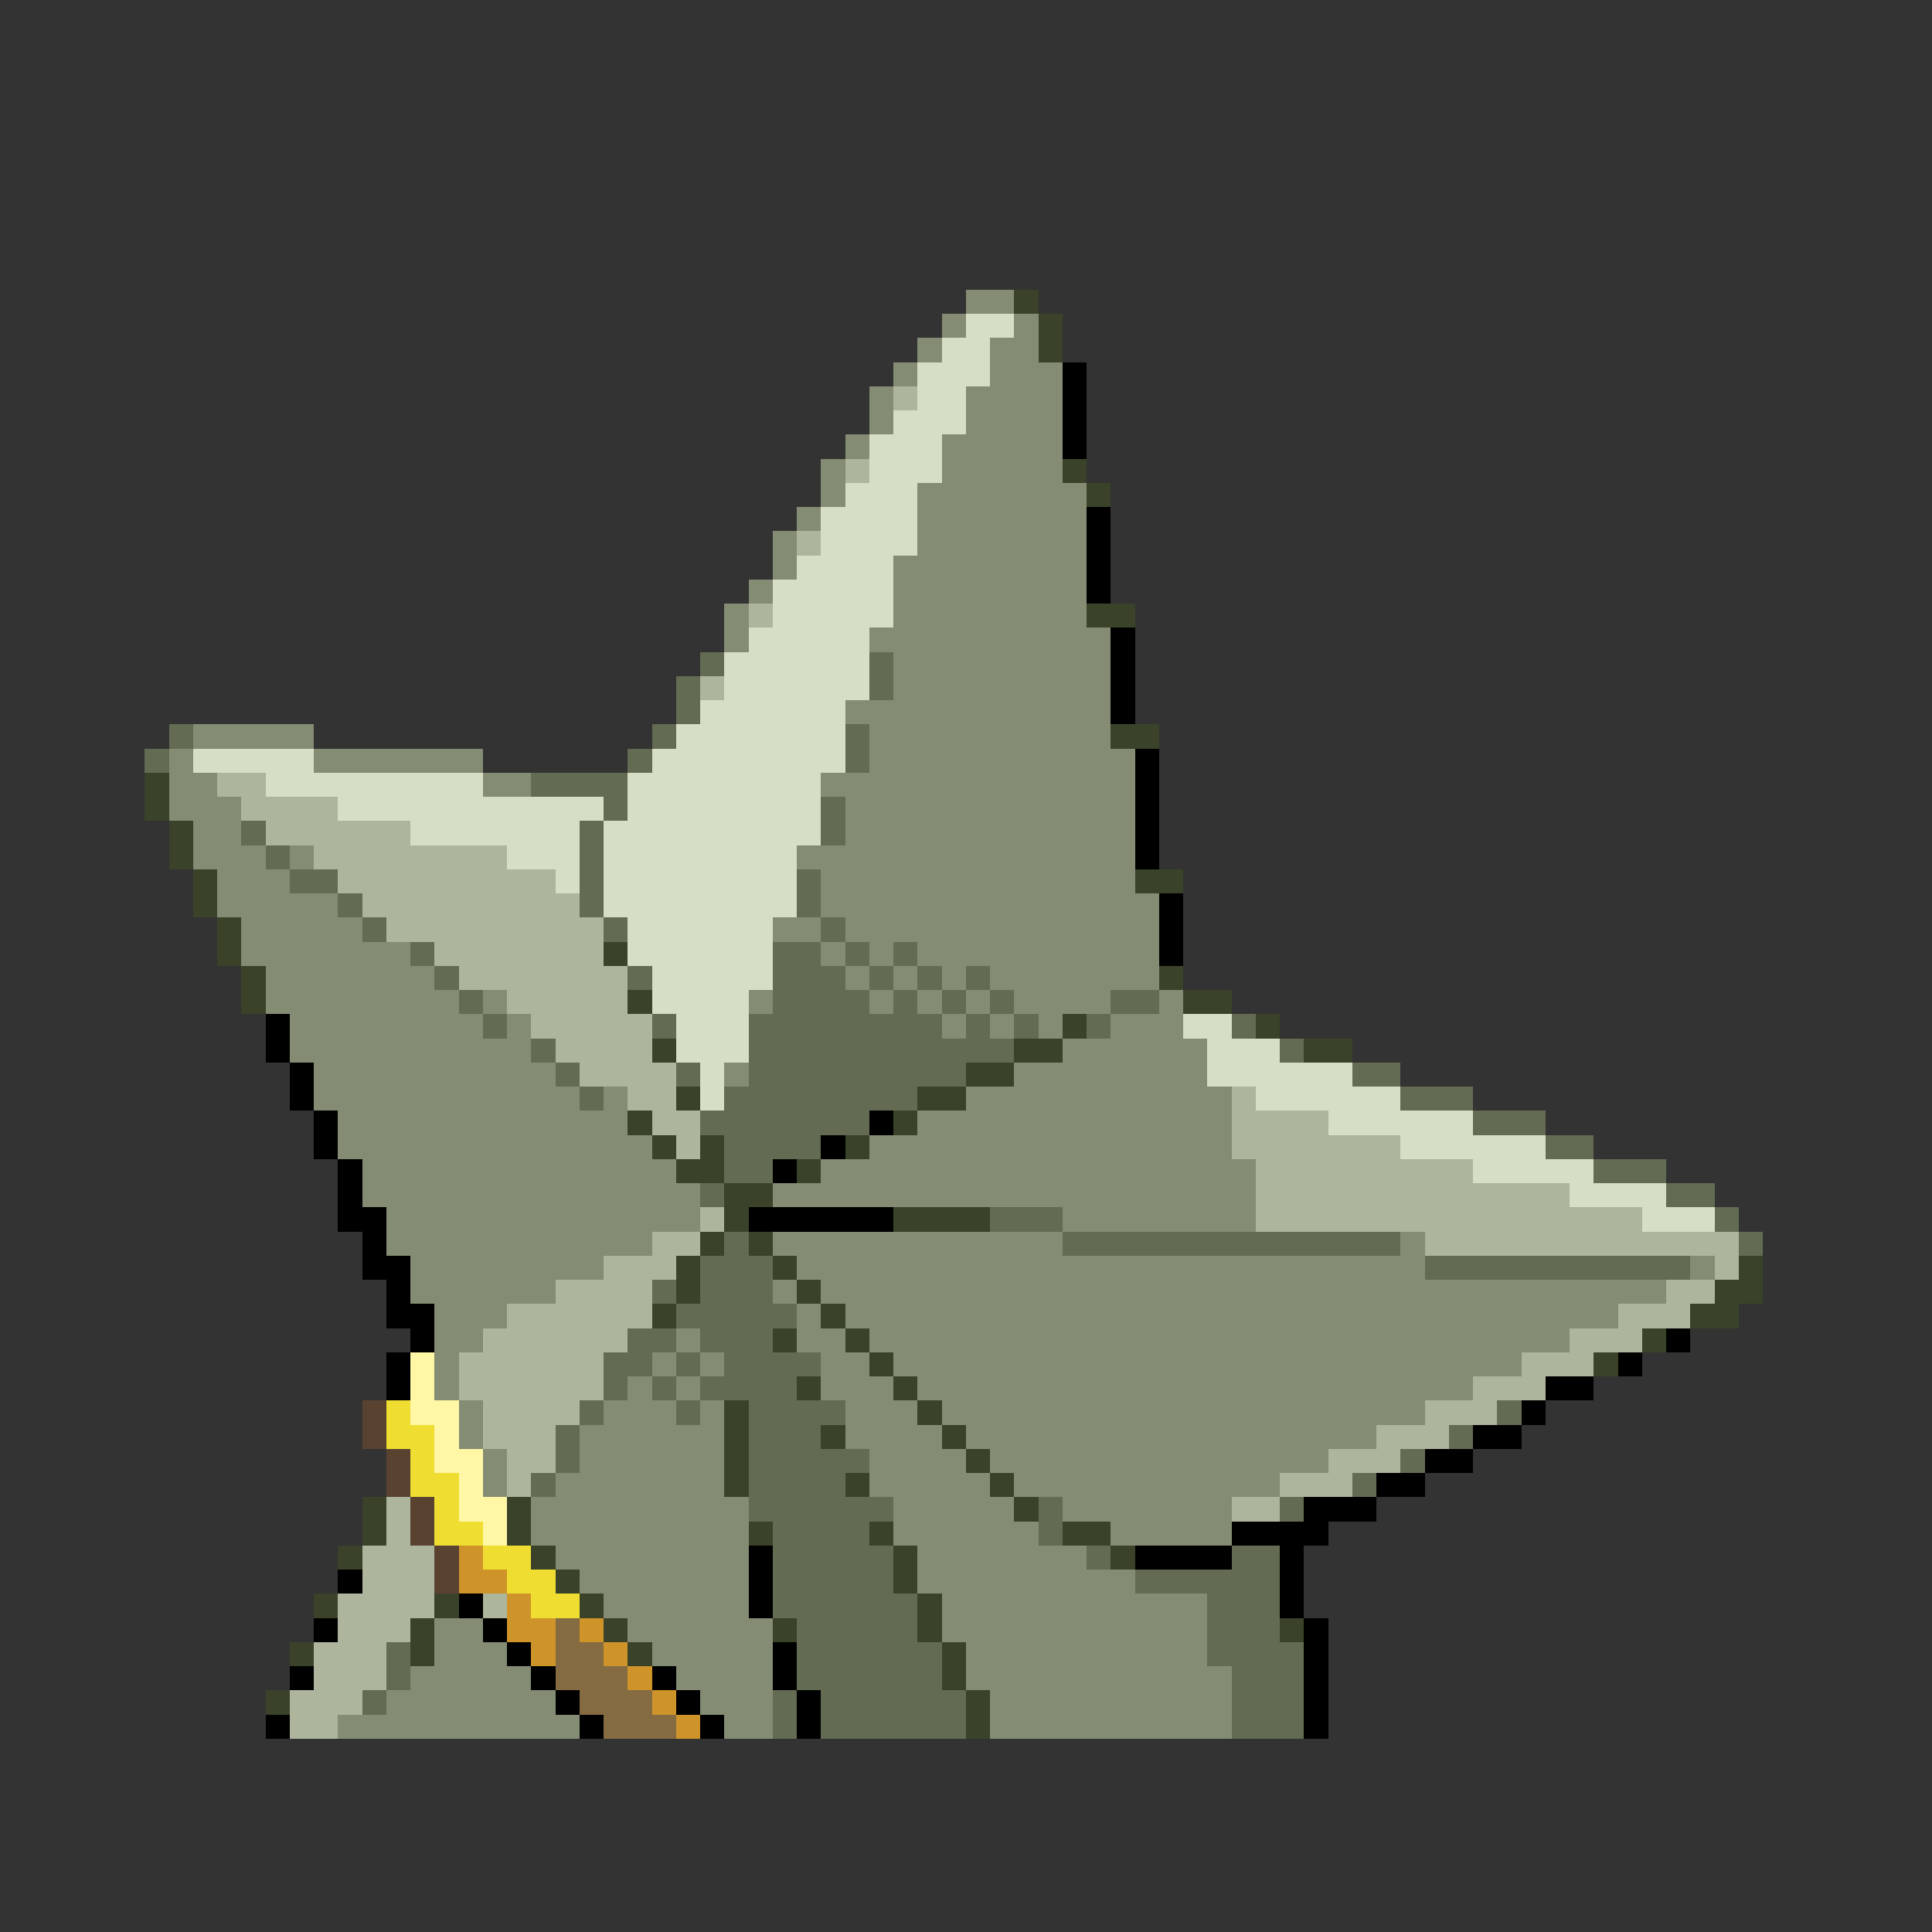 <svg xmlns="http://www.w3.org/2000/svg" viewBox="0 -0.5 80 80" shape-rendering="crispEdges">
<rect x="0" y="-0.5" width="80" height="80" fill="#333333" stroke="none"/>
<path stroke="#848c73" d="M40 12h2M39 13h1M42 13h1M38 14h1M41 14h2M37 15h1M41 15h3M36 16h1M40 16h4M36 17h1M40 17h4M35 18h1M39 18h5M34 19h1M39 19h5M34 20h1M38 20h7M33 21h1M38 21h7M32 22h1M38 22h7M32 23h1M37 23h8M31 24h1M37 24h8M30 25h1M37 25h8M30 26h1M36 26h10M37 27h9M37 28h9M35 29h11M8 30h5M36 30h10M7 31h1M13 31h7M36 31h11M7 32h2M20 32h2M34 32h13M7 33h3M35 33h12M8 34h2M35 34h12M8 35h3M12 35h1M33 35h14M9 36h3M34 36h13M9 37h5M34 37h14M10 38h5M32 38h2M35 38h13M10 39h7M34 39h1M36 39h1M38 39h10M11 40h7M35 40h1M37 40h1M39 40h1M41 40h7M11 41h8M20 41h1M31 41h1M36 41h1M38 41h1M40 41h1M42 41h4M48 41h1M12 42h8M21 42h1M39 42h1M41 42h1M43 42h1M46 42h3M12 43h10M44 43h6M13 44h10M30 44h1M42 44h8M13 45h11M25 45h1M40 45h11M14 46h12M38 46h13M14 47h13M36 47h15M15 48h13M34 48h18M15 49h14M32 49h20M16 50h13M44 50h8M16 51h11M32 51h12M58 51h1M17 52h8M33 52h26M70 52h1M17 53h6M32 53h1M34 53h35M18 54h3M33 54h1M35 54h32M18 55h2M28 55h1M33 55h2M36 55h29M18 56h1M27 56h1M29 56h1M34 56h2M37 56h26M18 57h1M26 57h1M28 57h1M34 57h3M38 57h23M19 58h1M25 58h3M29 58h1M35 58h3M39 58h20M19 59h1M24 59h6M35 59h4M40 59h17M20 60h1M24 60h6M36 60h4M41 60h14M20 61h1M23 61h7M36 61h5M42 61h11M22 62h9M37 62h5M44 62h7M22 63h9M37 63h6M46 63h5M23 64h8M38 64h7M24 65h7M38 65h9M25 66h6M39 66h11M18 67h2M26 67h6M39 67h11M18 68h3M27 68h5M40 68h10M17 69h5M28 69h4M40 69h11M16 70h7M29 70h3M41 70h10M14 71h10M30 71h2M41 71h10" />
<path stroke="#3a4229" d="M42 12h1M43 13h1M43 14h1M44 19h1M45 20h1M45 25h2M46 30h2M6 32h1M6 33h1M7 34h1M7 35h1M8 36h1M47 36h2M8 37h1M9 38h1M9 39h1M25 39h1M10 40h1M48 40h1M10 41h1M26 41h1M49 41h2M44 42h1M52 42h1M27 43h1M42 43h2M54 43h2M40 44h2M28 45h1M38 45h2M26 46h1M37 46h1M27 47h1M29 47h1M35 47h1M28 48h2M33 48h1M30 49h2M30 50h1M37 50h4M29 51h1M31 51h1M28 52h1M32 52h1M72 52h1M28 53h1M33 53h1M71 53h2M27 54h1M34 54h1M70 54h2M32 55h1M35 55h1M68 55h1M36 56h1M66 56h1M33 57h1M37 57h1M30 58h1M38 58h1M30 59h1M34 59h1M39 59h1M30 60h1M40 60h1M30 61h1M35 61h1M41 61h1M15 62h1M21 62h1M42 62h1M15 63h1M21 63h1M31 63h1M36 63h1M44 63h2M14 64h1M22 64h1M37 64h1M46 64h1M23 65h1M37 65h1M13 66h1M18 66h1M24 66h1M38 66h1M17 67h1M25 67h1M32 67h1M38 67h1M53 67h1M12 68h1M17 68h1M26 68h1M39 68h1M39 69h1M11 70h1M40 70h1M40 71h1" />
<path stroke="#d6dec5" d="M40 13h2M39 14h2M38 15h3M38 16h2M37 17h3M36 18h3M36 19h3M35 20h3M34 21h4M34 22h4M33 23h4M32 24h5M32 25h5M31 26h5M30 27h6M30 28h6M29 29h6M28 30h7M8 31h5M27 31h8M11 32h9M26 32h8M14 33h11M26 33h8M17 34h7M25 34h9M21 35h3M25 35h8M23 36h1M25 36h8M25 37h8M26 38h6M26 39h6M27 40h5M27 41h4M28 42h3M49 42h2M28 43h3M50 43h3M29 44h1M50 44h6M29 45h1M52 45h6M55 46h6M58 47h6M61 48h5M65 49h4M68 50h3" />
<path stroke="#000000" d="M44 15h1M44 16h1M44 17h1M44 18h1M45 21h1M45 22h1M45 23h1M45 24h1M46 26h1M46 27h1M46 28h1M46 29h1M47 31h1M47 32h1M47 33h1M47 34h1M47 35h1M48 37h1M48 38h1M48 39h1M11 42h1M11 43h1M12 44h1M12 45h1M13 46h1M36 46h1M13 47h1M34 47h1M14 48h1M32 48h1M14 49h1M14 50h2M31 50h6M15 51h1M15 52h2M16 53h1M16 54h2M17 55h1M69 55h1M16 56h1M67 56h1M16 57h1M64 57h2M63 58h1M61 59h2M59 60h2M57 61h2M54 62h3M51 63h4M31 64h1M47 64h4M53 64h1M14 65h1M31 65h1M53 65h1M19 66h1M31 66h1M53 66h1M13 67h1M20 67h1M54 67h1M21 68h1M32 68h1M54 68h1M12 69h1M22 69h1M27 69h1M32 69h1M54 69h1M23 70h1M28 70h1M33 70h1M54 70h1M11 71h1M24 71h1M29 71h1M33 71h1M54 71h1" />
<path stroke="#adb59c" d="M37 16h1M35 19h1M33 22h1M31 25h1M29 28h1M9 32h2M10 33h4M11 34h6M13 35h8M14 36h9M15 37h9M16 38h9M18 39h7M19 40h7M21 41h5M22 42h5M23 43h4M24 44h4M26 45h2M51 45h1M27 46h2M51 46h4M28 47h1M51 47h7M52 48h9M52 49h13M29 50h1M52 50h16M27 51h2M59 51h13M25 52h3M71 52h1M23 53h4M69 53h2M21 54h6M67 54h3M20 55h6M65 55h3M19 56h6M63 56h3M19 57h6M61 57h3M20 58h4M59 58h3M20 59h3M57 59h3M21 60h2M55 60h3M21 61h1M53 61h3M16 62h1M51 62h2M16 63h1M15 64h3M15 65h3M14 66h4M20 66h1M14 67h3M13 68h3M13 69h3M12 70h3M12 71h2" />
<path stroke="#636b52" d="M29 27h1M36 27h1M28 28h1M36 28h1M28 29h1M7 30h1M27 30h1M35 30h1M6 31h1M26 31h1M35 31h1M22 32h4M25 33h1M34 33h1M10 34h1M24 34h1M34 34h1M11 35h1M24 35h1M12 36h2M24 36h1M33 36h1M14 37h1M24 37h1M33 37h1M15 38h1M25 38h1M34 38h1M17 39h1M32 39h2M35 39h1M37 39h1M18 40h1M26 40h1M32 40h3M36 40h1M38 40h1M40 40h1M19 41h1M32 41h4M37 41h1M39 41h1M41 41h1M46 41h2M20 42h1M27 42h1M31 42h8M40 42h1M42 42h1M45 42h1M51 42h1M22 43h1M31 43h11M53 43h1M23 44h1M28 44h1M31 44h9M56 44h2M24 45h1M30 45h8M58 45h3M29 46h7M61 46h3M30 47h4M64 47h2M30 48h2M66 48h3M29 49h1M69 49h2M41 50h3M71 50h1M30 51h1M44 51h14M72 51h1M29 52h3M59 52h11M27 53h1M29 53h3M28 54h5M26 55h2M29 55h3M25 56h2M28 56h1M30 56h4M25 57h1M27 57h1M29 57h4M24 58h1M28 58h1M31 58h4M62 58h1M23 59h1M31 59h3M60 59h1M23 60h1M31 60h5M58 60h1M22 61h1M31 61h4M56 61h1M31 62h6M43 62h1M53 62h1M32 63h4M43 63h1M32 64h5M45 64h1M51 64h2M32 65h5M47 65h6M32 66h6M50 66h3M33 67h5M50 67h3M16 68h1M33 68h6M50 68h4M16 69h1M33 69h6M51 69h3M15 70h1M32 70h1M34 70h6M51 70h3M32 71h1M34 71h6M51 71h3" />
<path stroke="#fff7a5" d="M17 56h1M17 57h1M17 58h2M18 59h1M18 60h2M19 61h1M19 62h2M20 63h1" />
<path stroke="#5a4231" d="M15 58h1M15 59h1M16 60h1M16 61h1M17 62h1M17 63h1M18 64h1M18 65h1" />
<path stroke="#efde31" d="M16 58h1M16 59h2M17 60h1M17 61h2M18 62h1M18 63h2M20 64h2M21 65h2M22 66h2" />
<path stroke="#ce9429" d="M19 64h1M19 65h2M21 66h1M21 67h2M24 67h1M22 68h1M25 68h1M26 69h1M27 70h1M28 71h1" />
<path stroke="#846b42" d="M23 67h1M23 68h2M23 69h3M24 70h3M25 71h3" />
</svg>